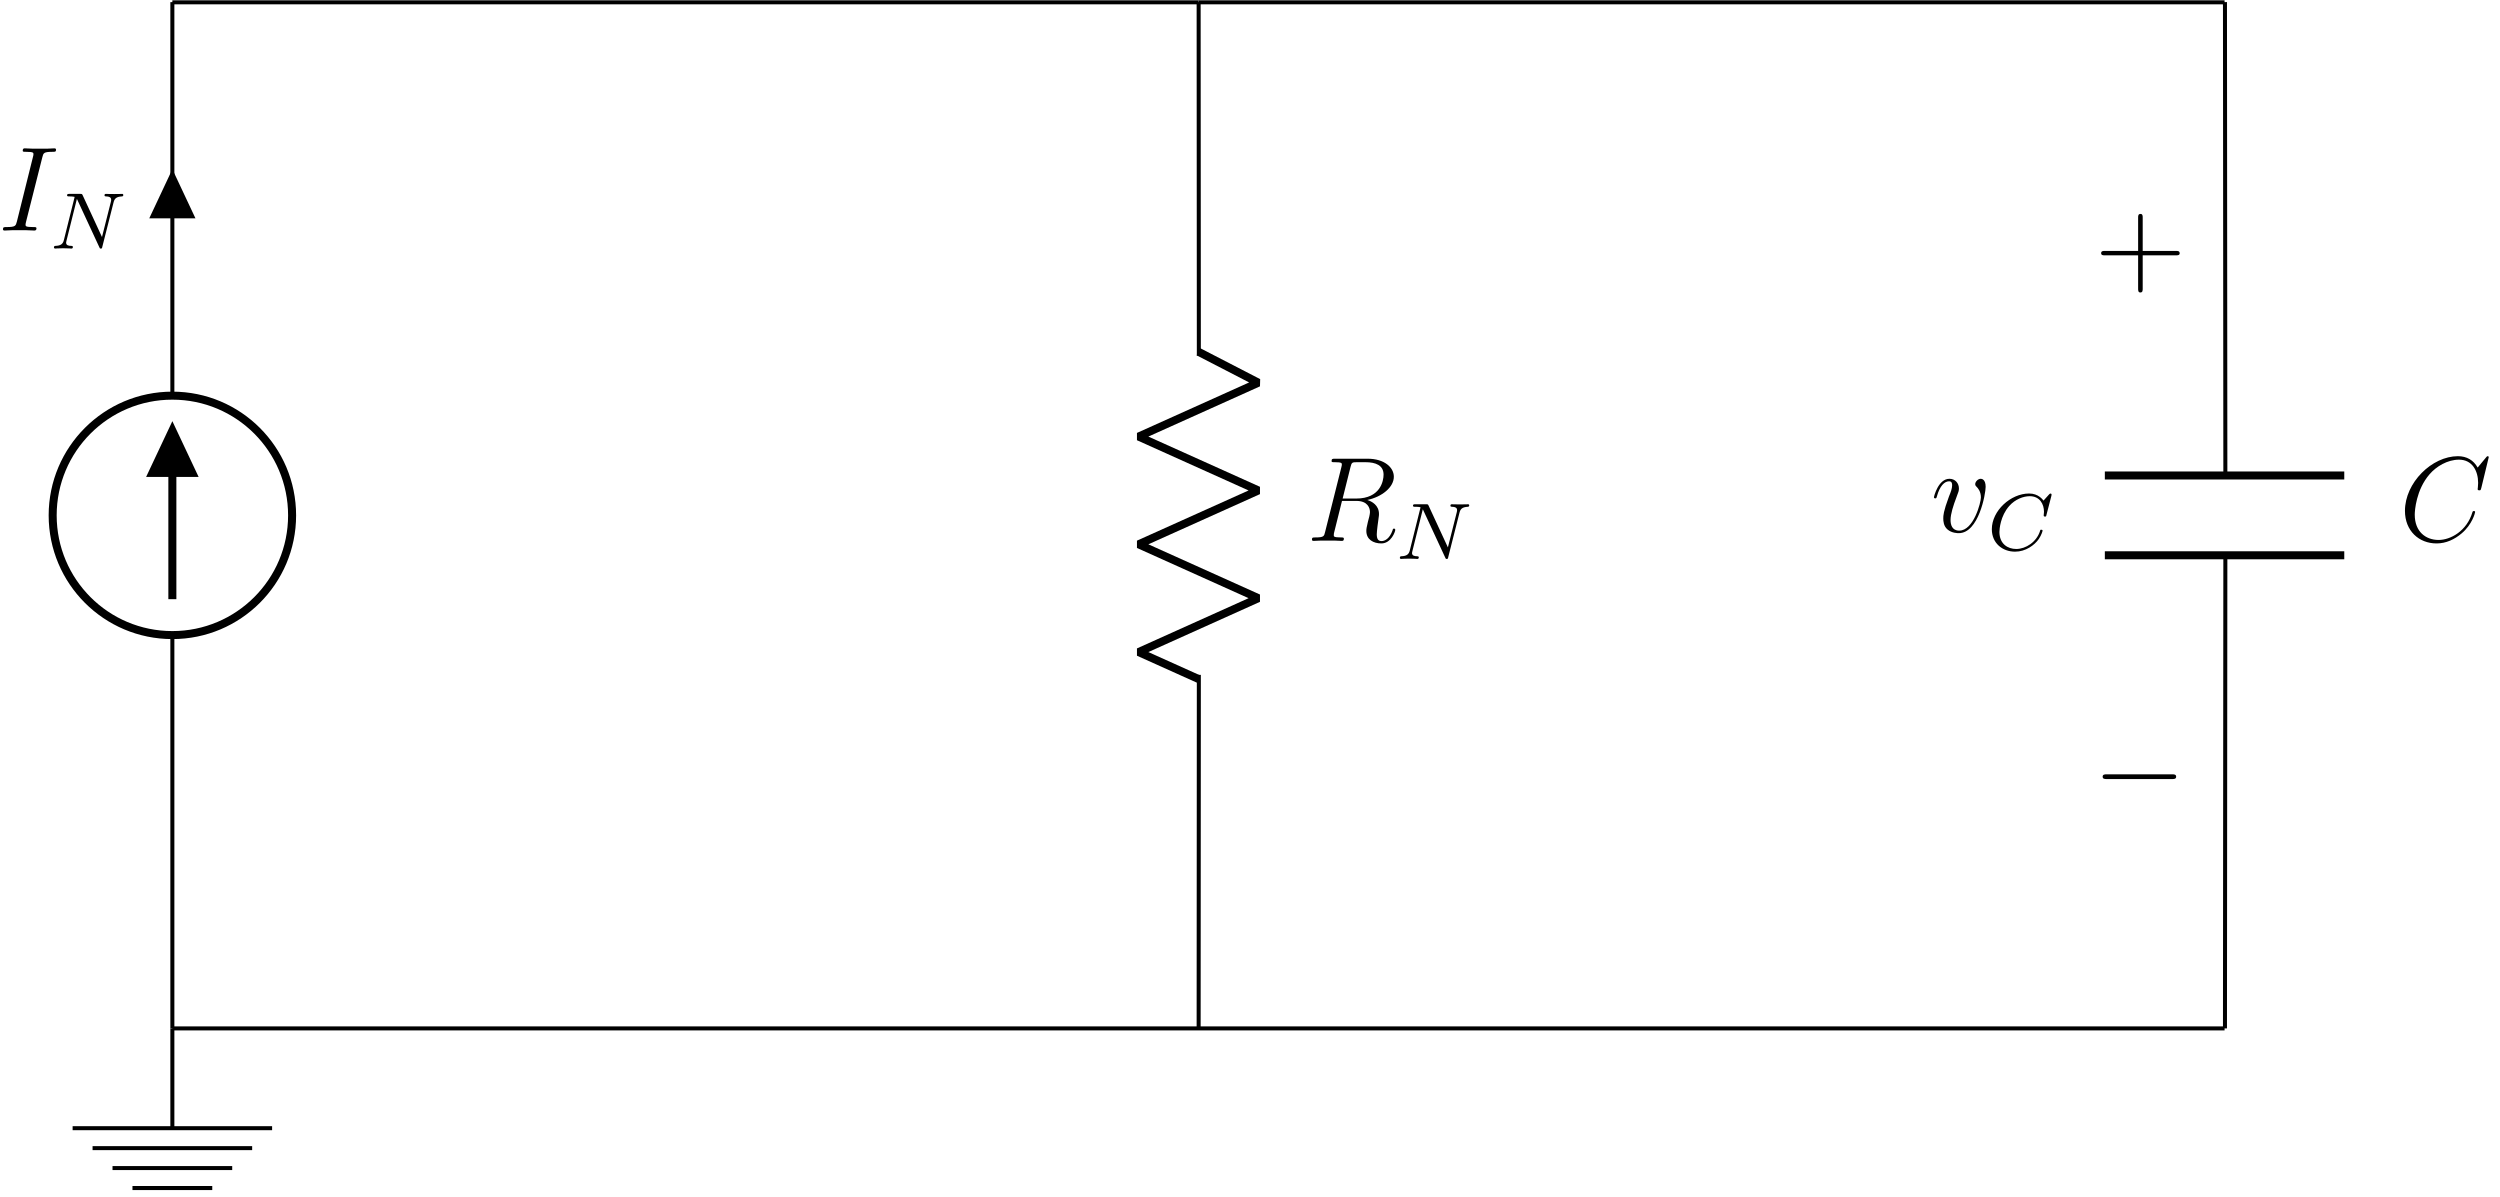 <?xml version="1.0" encoding="UTF-8"?>
<svg xmlns="http://www.w3.org/2000/svg" xmlns:xlink="http://www.w3.org/1999/xlink" width="247.14pt" height="118.321pt" viewBox="0 0 247.14 118.321" version="1.2">
<defs>
<g>
<symbol overflow="visible" id="glyph0-0">
<path style="stroke:none;" d=""/>
</symbol>
<symbol overflow="visible" id="glyph0-1">
<path style="stroke:none;" d="M 4.375 -7.234 C 4.484 -7.656 4.5 -7.781 5.375 -7.781 C 5.641 -7.781 5.734 -7.781 5.734 -8 C 5.734 -8.125 5.594 -8.125 5.562 -8.125 C 5.344 -8.125 5.094 -8.094 4.875 -8.094 L 3.406 -8.094 C 3.172 -8.094 2.906 -8.125 2.656 -8.125 C 2.562 -8.125 2.438 -8.125 2.438 -7.891 C 2.438 -7.781 2.531 -7.781 2.766 -7.781 C 3.5 -7.781 3.5 -7.688 3.5 -7.547 C 3.5 -7.469 3.484 -7.391 3.453 -7.281 L 1.859 -0.875 C 1.75 -0.469 1.719 -0.344 0.859 -0.344 C 0.594 -0.344 0.484 -0.344 0.484 -0.125 C 0.484 0 0.609 0 0.672 0 C 0.875 0 1.141 -0.031 1.359 -0.031 L 2.812 -0.031 C 3.062 -0.031 3.312 0 3.562 0 C 3.656 0 3.797 0 3.797 -0.219 C 3.797 -0.344 3.719 -0.344 3.453 -0.344 C 2.719 -0.344 2.719 -0.438 2.719 -0.578 C 2.719 -0.609 2.719 -0.672 2.766 -0.859 Z M 4.375 -7.234 "/>
</symbol>
<symbol overflow="visible" id="glyph0-2">
<path style="stroke:none;" d="M 4.375 -7.312 C 4.484 -7.75 4.531 -7.781 5 -7.781 L 5.844 -7.781 C 6.875 -7.781 7.641 -7.469 7.641 -6.547 C 7.641 -5.938 7.328 -4.188 4.938 -4.188 L 3.594 -4.188 Z M 6.031 -4.047 C 7.5 -4.359 8.656 -5.312 8.656 -6.344 C 8.656 -7.266 7.719 -8.125 6.062 -8.125 L 2.844 -8.125 C 2.609 -8.125 2.5 -8.125 2.5 -7.891 C 2.5 -7.781 2.578 -7.781 2.812 -7.781 C 3.516 -7.781 3.516 -7.688 3.516 -7.547 C 3.516 -7.531 3.516 -7.453 3.469 -7.281 L 1.859 -0.875 C 1.766 -0.469 1.734 -0.344 0.922 -0.344 C 0.641 -0.344 0.562 -0.344 0.562 -0.125 C 0.562 0 0.688 0 0.719 0 C 0.938 0 1.188 -0.031 1.422 -0.031 L 2.812 -0.031 C 3.031 -0.031 3.281 0 3.5 0 C 3.594 0 3.719 0 3.719 -0.219 C 3.719 -0.344 3.609 -0.344 3.438 -0.344 C 2.719 -0.344 2.719 -0.438 2.719 -0.562 C 2.719 -0.578 2.719 -0.656 2.734 -0.75 L 3.531 -3.953 L 4.953 -3.953 C 6.094 -3.953 6.297 -3.234 6.297 -2.844 C 6.297 -2.656 6.188 -2.203 6.094 -1.891 C 5.969 -1.344 5.938 -1.219 5.938 -0.984 C 5.938 -0.141 6.625 0.25 7.422 0.25 C 8.391 0.25 8.797 -0.922 8.797 -1.094 C 8.797 -1.172 8.734 -1.219 8.672 -1.219 C 8.578 -1.219 8.547 -1.141 8.531 -1.047 C 8.234 -0.203 7.75 0.016 7.453 0.016 C 7.156 0.016 6.969 -0.125 6.969 -0.656 C 6.969 -0.938 7.109 -2.016 7.125 -2.078 C 7.188 -2.516 7.188 -2.562 7.188 -2.656 C 7.188 -3.531 6.484 -3.906 6.031 -4.047 Z M 6.031 -4.047 "/>
</symbol>
<symbol overflow="visible" id="glyph0-3">
<path style="stroke:none;" d="M 8.875 -8.266 C 8.875 -8.375 8.797 -8.375 8.781 -8.375 C 8.75 -8.375 8.703 -8.375 8.609 -8.25 L 7.781 -7.25 C 7.375 -7.969 6.719 -8.375 5.828 -8.375 C 3.266 -8.375 0.594 -5.766 0.594 -2.969 C 0.594 -0.984 1.984 0.25 3.719 0.25 C 4.672 0.25 5.5 -0.156 6.188 -0.734 C 7.234 -1.609 7.531 -2.766 7.531 -2.859 C 7.531 -2.953 7.438 -2.953 7.406 -2.953 C 7.297 -2.953 7.281 -2.891 7.266 -2.844 C 6.719 -0.984 5.109 -0.094 3.922 -0.094 C 2.656 -0.094 1.562 -0.906 1.562 -2.594 C 1.562 -2.969 1.688 -5.047 3.031 -6.594 C 3.688 -7.359 4.797 -8.031 5.938 -8.031 C 7.234 -8.031 7.828 -6.938 7.828 -5.734 C 7.828 -5.422 7.781 -5.156 7.781 -5.109 C 7.781 -5 7.906 -5 7.938 -5 C 8.078 -5 8.078 -5.016 8.141 -5.234 Z M 8.875 -8.266 "/>
</symbol>
<symbol overflow="visible" id="glyph0-4">
<path style="stroke:none;" d="M 5.438 -4.453 C 5.438 -5.203 5.047 -5.25 4.953 -5.25 C 4.672 -5.25 4.406 -4.953 4.406 -4.719 C 4.406 -4.578 4.5 -4.5 4.547 -4.453 C 4.656 -4.344 4.969 -4.016 4.969 -3.406 C 4.969 -2.906 4.25 -0.125 2.828 -0.125 C 2.109 -0.125 1.969 -0.719 1.969 -1.172 C 1.969 -1.766 2.234 -2.594 2.562 -3.453 C 2.75 -3.938 2.797 -4.062 2.797 -4.297 C 2.797 -4.797 2.438 -5.25 1.859 -5.25 C 0.766 -5.25 0.328 -3.516 0.328 -3.422 C 0.328 -3.375 0.375 -3.312 0.453 -3.312 C 0.562 -3.312 0.578 -3.359 0.625 -3.531 C 0.906 -4.547 1.375 -5 1.812 -5 C 1.922 -5 2.125 -5 2.125 -4.609 C 2.125 -4.297 2 -3.953 1.812 -3.5 C 1.25 -1.984 1.25 -1.609 1.25 -1.328 C 1.25 -1.062 1.281 -0.578 1.656 -0.25 C 2.078 0.125 2.672 0.125 2.781 0.125 C 4.75 0.125 5.438 -3.766 5.438 -4.453 Z M 5.438 -4.453 "/>
</symbol>
<symbol overflow="visible" id="glyph1-0">
<path style="stroke:none;" d=""/>
</symbol>
<symbol overflow="visible" id="glyph1-1">
<path style="stroke:none;" d="M 6.281 -4.547 C 6.375 -4.938 6.547 -5.125 7.109 -5.156 C 7.188 -5.156 7.25 -5.203 7.25 -5.297 C 7.25 -5.344 7.219 -5.406 7.141 -5.406 C 7.078 -5.406 6.938 -5.391 6.344 -5.391 C 5.719 -5.391 5.609 -5.406 5.531 -5.406 C 5.406 -5.406 5.391 -5.328 5.391 -5.266 C 5.391 -5.156 5.484 -5.156 5.562 -5.156 C 6.047 -5.141 6.047 -4.922 6.047 -4.812 C 6.047 -4.766 6.047 -4.734 6.016 -4.609 L 5.141 -1.141 L 3.234 -5.266 C 3.172 -5.406 3.156 -5.406 2.969 -5.406 L 1.938 -5.406 C 1.797 -5.406 1.688 -5.406 1.688 -5.266 C 1.688 -5.156 1.781 -5.156 1.953 -5.156 C 2.016 -5.156 2.25 -5.156 2.438 -5.109 L 1.375 -0.844 C 1.281 -0.453 1.062 -0.281 0.531 -0.266 C 0.484 -0.266 0.391 -0.25 0.391 -0.109 C 0.391 -0.062 0.438 0 0.516 0 C 0.547 0 0.734 -0.031 1.297 -0.031 C 1.922 -0.031 2.047 0 2.109 0 C 2.141 0 2.266 0 2.266 -0.156 C 2.266 -0.25 2.172 -0.266 2.125 -0.266 C 1.844 -0.266 1.594 -0.312 1.594 -0.594 C 1.594 -0.641 1.625 -0.75 1.625 -0.75 L 2.656 -4.891 L 2.672 -4.891 L 4.875 -0.141 C 4.922 -0.016 4.938 0 5.016 0 C 5.141 0 5.141 -0.031 5.172 -0.172 Z M 6.281 -4.547 "/>
</symbol>
<symbol overflow="visible" id="glyph1-2">
<path style="stroke:none;" d="M 6.312 -5.359 C 6.312 -5.391 6.328 -5.438 6.328 -5.484 C 6.328 -5.531 6.281 -5.578 6.234 -5.578 C 6.172 -5.578 6.141 -5.547 6.078 -5.484 L 5.531 -4.875 C 5.453 -4.969 5.031 -5.578 4.109 -5.578 C 2.281 -5.578 0.422 -3.875 0.422 -2.047 C 0.422 -0.672 1.469 0.172 2.719 0.172 C 3.766 0.172 4.641 -0.469 5.062 -1.078 C 5.328 -1.469 5.438 -1.859 5.438 -1.906 C 5.438 -1.969 5.391 -2 5.312 -2 C 5.219 -2 5.203 -1.969 5.188 -1.875 C 4.844 -0.781 3.781 -0.094 2.828 -0.094 C 2.016 -0.094 1.172 -0.578 1.172 -1.781 C 1.172 -2.031 1.266 -3.359 2.141 -4.344 C 2.734 -5.016 3.547 -5.312 4.172 -5.312 C 5.172 -5.312 5.578 -4.516 5.578 -3.766 C 5.578 -3.656 5.547 -3.5 5.547 -3.406 C 5.547 -3.297 5.641 -3.297 5.688 -3.297 C 5.781 -3.297 5.797 -3.328 5.828 -3.484 Z M 6.312 -5.359 "/>
</symbol>
<symbol overflow="visible" id="glyph2-0">
<path style="stroke:none;" d=""/>
</symbol>
<symbol overflow="visible" id="glyph2-1">
<path style="stroke:none;" d="M 4.75 -2.75 L 8.031 -2.75 C 8.188 -2.75 8.406 -2.75 8.406 -2.953 C 8.406 -3.188 8.203 -3.188 8.031 -3.188 L 4.75 -3.188 L 4.75 -6.469 C 4.75 -6.641 4.75 -6.844 4.531 -6.844 C 4.297 -6.844 4.297 -6.641 4.297 -6.469 L 4.297 -3.188 L 1.016 -3.188 C 0.859 -3.188 0.641 -3.188 0.641 -2.969 C 0.641 -2.75 0.844 -2.75 1.016 -2.75 L 4.297 -2.75 L 4.297 0.531 C 4.297 0.703 4.297 0.922 4.516 0.922 C 4.75 0.922 4.75 0.719 4.75 0.531 Z M 4.75 -2.75 "/>
</symbol>
<symbol overflow="visible" id="glyph3-0">
<path style="stroke:none;" d=""/>
</symbol>
<symbol overflow="visible" id="glyph3-1">
<path style="stroke:none;" d="M 7.844 -2.734 C 8.031 -2.734 8.25 -2.734 8.25 -2.969 C 8.25 -3.203 8.031 -3.203 7.844 -3.203 L 1.406 -3.203 C 1.203 -3.203 0.984 -3.203 0.984 -2.969 C 0.984 -2.734 1.203 -2.734 1.406 -2.734 Z M 7.844 -2.734 "/>
</symbol>
</g>
<clipPath id="clip1">
  <path d="M 8 113 L 26 113 L 26 117.645 L 8 117.645 Z M 8 113 "/>
</clipPath>
<clipPath id="clip2">
  <path d="M 0.277 27 L 41 27 L 41 74 L 0.277 74 Z M 0.277 27 "/>
</clipPath>
<clipPath id="clip3">
  <path d="M 0.277 14 L 6 14 L 6 23 L 0.277 23 Z M 0.277 14 "/>
</clipPath>
<clipPath id="clip4">
  <path d="M 237 45 L 246.008 45 L 246.008 54 L 237 54 Z M 237 45 "/>
</clipPath>
</defs>
<g id="surface1">
<path style="fill:none;stroke-width:0.399;stroke-linecap:butt;stroke-linejoin:miter;stroke:rgb(0%,0%,0%);stroke-opacity:1;stroke-miterlimit:10;" d="M -0 0.002 L -0 0.237 M -0 0.002 L -0 39.135 M -0 62.954 L -0 102.068 M -0 62.954 L -0 102.049 M -0 101.829 L -0 102.068 " transform="matrix(0.994,0,0,-0.994,17.039,101.666)"/>
<path style="fill:none;stroke-width:0.399;stroke-linecap:butt;stroke-linejoin:miter;stroke:rgb(0%,0%,0%);stroke-opacity:1;stroke-miterlimit:10;" d="M -0 0.002 L -0 -9.922 " transform="matrix(0.994,0,0,-0.994,17.039,101.666)"/>
<path style="fill:none;stroke-width:0.399;stroke-linecap:butt;stroke-linejoin:miter;stroke:rgb(0%,0%,0%);stroke-opacity:1;stroke-miterlimit:10;" d="M -9.92 -9.922 L 9.92 -9.922 " transform="matrix(0.994,0,0,-0.994,17.039,101.666)"/>
<g clip-path="url(#clip1)" clip-rule="nonzero">
<path style="fill:none;stroke-width:0.399;stroke-linecap:butt;stroke-linejoin:miter;stroke:rgb(0%,0%,0%);stroke-opacity:1;stroke-miterlimit:10;" d="M -7.936 -11.906 L 7.936 -11.906 M -5.952 -13.89 L 5.952 -13.89 M -3.968 -15.874 L 3.968 -15.874 " transform="matrix(0.994,0,0,-0.994,17.039,101.666)"/>
</g>
<g clip-path="url(#clip2)" clip-rule="nonzero">
<path style="fill:none;stroke-width:0.797;stroke-linecap:butt;stroke-linejoin:miter;stroke:rgb(0%,0%,0%);stroke-opacity:1;stroke-miterlimit:10;" d="M -11.904 51.023 C -11.904 44.45 -6.577 39.119 -0 39.119 C 6.576 39.119 11.908 44.45 11.908 51.023 C 11.908 57.6 6.576 62.931 -0 62.931 C -6.577 62.931 -11.904 57.6 -11.904 51.023 Z M -11.904 51.023 " transform="matrix(0.994,0,0,-0.994,17.039,101.666)"/>
</g>
<path style="fill:none;stroke-width:0.797;stroke-linecap:butt;stroke-linejoin:miter;stroke:rgb(0%,0%,0%);stroke-opacity:1;stroke-miterlimit:10;" d="M -0 42.69 L -0 59.36 " transform="matrix(0.994,0,0,-0.994,17.039,101.666)"/>
<path style="fill-rule:nonzero;fill:rgb(0%,0%,0%);fill-opacity:1;stroke-width:0.797;stroke-linecap:butt;stroke-linejoin:miter;stroke:rgb(0%,0%,0%);stroke-opacity:1;stroke-miterlimit:10;" d="M -0 55.243 L 1.984 55.243 L -0 59.458 L -1.984 55.243 L -0 55.243 " transform="matrix(0.994,0,0,-0.994,17.039,101.666)"/>
<path style="fill-rule:nonzero;fill:rgb(0%,0%,0%);fill-opacity:1;stroke-width:0.399;stroke-linecap:butt;stroke-linejoin:miter;stroke:rgb(0%,0%,0%);stroke-opacity:1;stroke-miterlimit:10;" d="M -0 80.763 L 1.984 80.763 L -0 84.983 L -1.984 80.763 L -0 80.763 " transform="matrix(0.994,0,0,-0.994,17.039,101.666)"/>
<g clip-path="url(#clip3)" clip-rule="nonzero">
<g style="fill:rgb(0%,0%,0%);fill-opacity:1;">
  <use xlink:href="#glyph0-1" x="-0.193" y="22.79"/>
</g>
</g>
<g style="fill:rgb(0%,0%,0%);fill-opacity:1;">
  <use xlink:href="#glyph1-1" x="4.941" y="24.573"/>
</g>
<path style="fill:none;stroke-width:0.399;stroke-linecap:butt;stroke-linejoin:miter;stroke:rgb(0%,0%,0%);stroke-opacity:1;stroke-miterlimit:10;" d="M -0 102.049 L 102.047 102.049 " transform="matrix(0.994,0,0,-0.994,17.039,101.666)"/>
<path style="fill:none;stroke-width:0.399;stroke-linecap:butt;stroke-linejoin:miter;stroke:rgb(0%,0%,0%);stroke-opacity:1;stroke-miterlimit:10;" d="M 102.047 102.049 L 102.066 101.829 M 102.066 102.068 L 102.086 66.922 M 102.086 35.163 L 102.066 0.002 M 102.066 0.237 L 102.066 0.002 " transform="matrix(0.994,0,0,-0.994,17.039,101.666)"/>
<path style="fill:none;stroke-width:0.797;stroke-linecap:butt;stroke-linejoin:bevel;stroke:rgb(0%,0%,0%);stroke-opacity:1;stroke-miterlimit:10;" d="M 102.047 67.296 L 108.003 64.22 L 96.095 58.861 L 108.003 53.502 L 96.095 48.147 L 108.003 42.789 L 96.095 37.43 L 102.047 34.751 " transform="matrix(0.994,0,0,-0.994,17.039,101.666)"/>
<g style="fill:rgb(0%,0%,0%);fill-opacity:1;">
  <use xlink:href="#glyph0-2" x="129.133" y="53.472"/>
</g>
<g style="fill:rgb(0%,0%,0%);fill-opacity:1;">
  <use xlink:href="#glyph1-1" x="137.992" y="55.255"/>
</g>
<path style="fill:none;stroke-width:0.399;stroke-linecap:butt;stroke-linejoin:miter;stroke:rgb(0%,0%,0%);stroke-opacity:1;stroke-miterlimit:10;" d="M 204.098 102.049 L 204.137 101.829 M 204.137 102.068 L 204.176 55.015 M 204.176 47.075 L 204.137 0.002 M 204.137 0.237 L 204.137 0.002 " transform="matrix(0.994,0,0,-0.994,17.039,101.666)"/>
<path style="fill:none;stroke-width:0.797;stroke-linecap:butt;stroke-linejoin:miter;stroke:rgb(0%,0%,0%);stroke-opacity:1;stroke-miterlimit:10;" d="M 216.002 54.991 L 192.19 54.991 M 216.002 47.055 L 192.19 47.055 " transform="matrix(0.994,0,0,-0.994,17.039,101.666)"/>
<g clip-path="url(#clip4)" clip-rule="nonzero">
<g style="fill:rgb(0%,0%,0%);fill-opacity:1;">
  <use xlink:href="#glyph0-3" x="237.15" y="53.472"/>
</g>
</g>
<g style="fill:rgb(0%,0%,0%);fill-opacity:1;">
  <use xlink:href="#glyph2-1" x="207.069" y="27.992"/>
</g>
<g style="fill:rgb(0%,0%,0%);fill-opacity:1;">
  <use xlink:href="#glyph3-1" x="206.876" y="79.749"/>
</g>
<g style="fill:rgb(0%,0%,0%);fill-opacity:1;">
  <use xlink:href="#glyph0-4" x="190.855" y="52.581"/>
</g>
<g style="fill:rgb(0%,0%,0%);fill-opacity:1;">
  <use xlink:href="#glyph1-2" x="196.483" y="54.364"/>
</g>
<path style="fill:none;stroke-width:0.399;stroke-linecap:butt;stroke-linejoin:miter;stroke:rgb(0%,0%,0%);stroke-opacity:1;stroke-miterlimit:10;" d="M 204.098 0.002 L -0 0.002 " transform="matrix(0.994,0,0,-0.994,17.039,101.666)"/>
<path style="fill:none;stroke-width:0.399;stroke-linecap:butt;stroke-linejoin:miter;stroke:rgb(0%,0%,0%);stroke-opacity:1;stroke-miterlimit:10;" d="M 204.098 102.049 L 102.047 102.049 " transform="matrix(0.994,0,0,-0.994,17.039,101.666)"/>
</g>
</svg>

